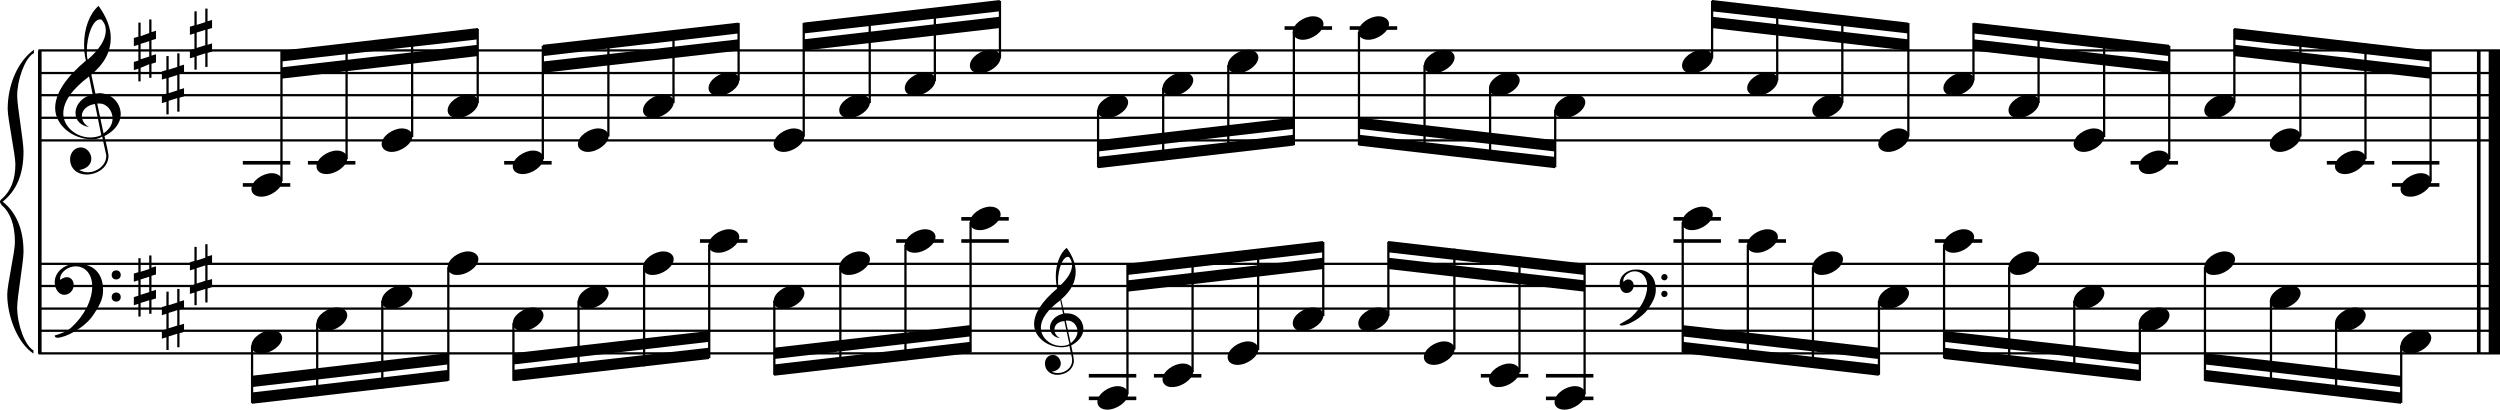 <?xml version="1.0" encoding="utf-8"?>

<!--
	ScaleBook
	Copyright (c) Leland Jansen 2015. All rights reserved.
-->

<!DOCTYPE svg PUBLIC "-//W3C//DTD SVG 1.1//EN" "http://www.w3.org/Graphics/SVG/1.1/DTD/svg11.dtd">
<svg version="1.1" id="Layer_1" xmlns="http://www.w3.org/2000/svg" xmlns:xlink="http://www.w3.org/1999/xlink" x="0px" y="0px"
	 viewBox="0 0 552.9 90.6" enable-background="new 0 0 552.9 90.6" xml:space="preserve">
<rect x="8.4" y="11.2" width="0.8" height="67"/>
<g>
	<path d="M7.4,11.8c-1.9,1.1-3.6,5.8-3.6,9.4c0,2.3,1.4,9.9,1.4,12.3c0,5-1.5,8.6-4.6,11.1c3,2.4,4.6,6.1,4.6,11.1
		c0,2.3-1.4,9.9-1.4,12.3c0,3.8,1.7,8.4,3.6,9.5v0.7c-3.5-2.3-5.8-8.2-5.8-13.1c0-2.1,1.7-9.4,1.7-11.5c0-3.8-1-6.6-2.9-8.2
		C0.1,45,0,44.8,0,44.6c0-0.2,0.1-0.4,0.5-0.7c1.9-1.7,2.9-4.2,2.9-7.6c0-2.1-1.7-10-1.7-12.2c0-5.2,2.1-10.4,5.8-13.1V11.8z"/>
</g>
<rect x="547.8" y="11.2" width="0.8" height="67"/>
<rect x="550.4" y="11.2" width="2.5" height="67"/>
<rect x="8.5" y="30.8" width="544.4" height="0.5"/>
<rect x="8.5" y="25.8" width="544.4" height="0.5"/>
<rect x="8.5" y="20.8" width="544.4" height="0.5"/>
<rect x="8.5" y="15.9" width="544.4" height="0.5"/>
<rect x="8.5" y="10.9" width="544.4" height="0.5"/>
<g>
	<path d="M20.3,30.8c-4.2,0-8.1-3.1-8.1-6.9c0-3.2,2.3-6.7,6.8-10.5c-0.3-1.2-0.4-2.4-0.4-3.6c0-3.5,1.2-6.8,3.2-8.5
		c1.8,2.5,2.7,4.9,2.7,7.1c0,2.9-1.3,5.6-4.3,8.1l0.9,4.2c0.5,0,0.8-0.1,0.8-0.1c2.6,0,4.8,2,4.8,4.7c0,1.9-1.4,3.7-3.6,4.8
		c0-0.1,0.9,3.8,0.9,4.3c0,2.5-2.3,4.2-4.9,4.2c-2,0-3.6-1.3-3.6-3.4c0-1.4,1-2.6,2.4-2.6c1.3,0,2.3,1.3,2.3,2.5
		c0,1.4-1.2,2.3-2.7,2.5c0.6,0.3,1.2,0.5,1.9,0.5c2.1,0,4.1-1.6,4.1-3.6c0-0.2,0-0.4-0.1-0.6l-0.8-3.7
		C21.9,30.7,21.2,30.8,20.3,30.8z M18.1,25.6c0,1,0.5,1.9,1.6,2.5c-1.8-0.3-3-1.4-3-3.1c0-2,1.7-3.7,3.8-4.1l-0.8-4
		C16,19.7,14,22.4,14,25.1c0,2.9,2.8,5.3,6,5.3c0.9,0,1.7-0.2,2.4-0.5L21,23C19.4,23.2,18.1,24.3,18.1,25.6z M22.1,4.3
		c-1.6,0-2.9,3.7-2.9,7c0,0.7,0,1.3,0.2,1.9c2.7-2.4,4-4.5,4-6.5c0-0.9-0.3-1.7-1-2.4C22.4,4.3,22.3,4.3,22.1,4.3z M24.9,26.2
		c0-1.6-1.2-3.3-2.9-3.3c-0.1,0-0.2,0-0.5,0l1.4,6.6C24.2,28.6,24.9,27.5,24.9,26.2z"/>
</g>
<g>
	<path d="M33.5,4.3v2.8l1-0.3v1.8l-1,0.3v3.4l1-0.3v1.8l-1,0.3v3.1H33v-3L31.1,15v3h-0.5v-2.8l-1,0.3v-1.8l1-0.3V9.9l-1,0.3V8.4
		l1-0.3V5h0.5v3L33,7.3v-3H33.5z M33,9.1l-1.9,0.6v3.4l1.9-0.6V9.1z"/>
</g>
<g>
	<path d="M39.7,11.8v2.8l1-0.3v1.8l-1,0.3v3.4l1-0.3v1.8l-1,0.3v3.1h-0.5v-3l-1.9,0.6v3h-0.5v-2.8l-1,0.3v-1.8l1-0.3v-3.4l-1,0.3
		v-1.8l1-0.3v-3.1h0.5v3l1.9-0.6v-3H39.7z M39.2,16.6l-1.9,0.6v3.4l1.9-0.6V16.6z"/>
</g>
<g>
	<path d="M45.9,1.9v2.8l1-0.3v1.8l-1,0.3v3.4l1-0.3v1.8l-1,0.3v3.1h-0.5v-3l-1.9,0.6v3H43v-2.8l-1,0.3v-1.8l1-0.3V7.4l-1,0.3V5.9
		l1-0.3V2.5h0.5v3l1.9-0.6v-3H45.9z M45.4,6.6l-1.9,0.6v3.4l1.9-0.6V6.6z"/>
</g>
<polygon fill-rule="evenodd" clip-rule="evenodd" points="62.2,17.4 105.7,12.4 105.7,9.9 62.2,14.9 "/>
<polygon fill-rule="evenodd" clip-rule="evenodd" points="62.2,13.6 105.7,8.7 105.7,6.2 62.2,11.2 "/>
<polygon fill-rule="evenodd" clip-rule="evenodd" points="120.1,16.1 163.3,11.2 163.3,8.7 120.1,13.6 "/>
<polygon fill-rule="evenodd" clip-rule="evenodd" points="120.1,12.4 163.3,7.4 163.3,5 120.1,9.9 "/>
<polygon fill-rule="evenodd" clip-rule="evenodd" points="177.7,11.2 221.1,6.2 221.1,3.7 177.7,8.7 "/>
<polygon fill-rule="evenodd" clip-rule="evenodd" points="177.7,7.4 221.1,2.5 221.1,0 177.7,5 "/>
<polygon fill-rule="evenodd" clip-rule="evenodd" points="242.8,33.5 286.1,28.5 286.1,26 242.8,31 "/>
<polygon fill-rule="evenodd" clip-rule="evenodd" points="242.8,37.2 286.1,32.2 286.1,29.8 242.8,34.7 "/>
<polygon fill-rule="evenodd" clip-rule="evenodd" points="300.5,28.5 343.9,33.5 343.9,31 300.5,26 "/>
<polygon fill-rule="evenodd" clip-rule="evenodd" points="300.5,32.2 343.9,37.2 343.9,34.7 300.5,29.8 "/>
<polygon fill-rule="evenodd" clip-rule="evenodd" points="378.6,6.2 422,11.2 422,8.7 378.6,3.7 "/>
<polygon fill-rule="evenodd" clip-rule="evenodd" points="378.6,2.5 422,7.4 422,5 378.6,0 "/>
<polygon fill-rule="evenodd" clip-rule="evenodd" points="436.5,11.2 479.7,16.1 479.7,13.6 436.5,8.7 "/>
<polygon fill-rule="evenodd" clip-rule="evenodd" points="436.5,7.4 479.7,12.4 479.7,9.9 436.5,5 "/>
<polygon fill-rule="evenodd" clip-rule="evenodd" points="494.1,12.4 537.5,17.4 537.5,14.9 494.1,9.9 "/>
<polygon fill-rule="evenodd" clip-rule="evenodd" points="494.1,8.7 537.5,13.6 537.5,11.2 494.1,6.2 "/>
<rect x="8.5" y="77.9" width="544.4" height="0.5"/>
<rect x="8.5" y="72.9" width="544.4" height="0.5"/>
<rect x="8.5" y="68" width="544.4" height="0.5"/>
<rect x="8.5" y="63" width="544.4" height="0.5"/>
<rect x="8.5" y="58.1" width="544.4" height="0.5"/>
<g>
	<path d="M15.7,72.5c2.9-2.6,4.7-6.1,4.7-9.2c0-2.5-1.4-4.4-3.7-4.4c-1.6,0-3.4,1.3-3.4,2.7c0,0.2,0,0.3,0.1,0.3
		c-0.1,0,0.6-0.6,1.4-0.6c0.9,0,1.5,0.8,1.5,1.7c0,1.2-0.9,2.2-2.1,2.2c-1.2,0-2.1-1.3-2.1-2.8c0-2.3,2.3-4.1,4.8-4.1
		c4.7,0,5.9,3.2,5.9,5.8c0,1.6-0.4,2.9-2,5.3c-1.9,3.1-6.4,5.3-8.1,5.3c-0.4,0-0.6-0.2-0.6-0.5C13.8,73.7,14.9,73.2,15.7,72.5z
		 M25.7,59.8c0.6,0,1,0.4,1,1c0,0.6-0.4,1-1,1s-1-0.4-1-1C24.7,60.2,25.1,59.8,25.7,59.8z M25.7,64.7c0.6,0,1,0.4,1,1
		c0,0.6-0.4,1-1,1s-1-0.4-1-1C24.7,65.1,25.1,64.7,25.7,64.7z"/>
</g>
<g>
	<path d="M33.5,56.4v2.8l1-0.3v1.8l-1,0.3v3.4l1-0.3V66l-1,0.3v3.1H33v-3l-1.9,0.6v3h-0.5v-2.8l-1,0.3v-1.8l1-0.3V62l-1,0.3v-1.8
		l1-0.3v-3.1h0.5v3l1.9-0.6v-3H33.5z M33,61.2l-1.9,0.6v3.4l1.9-0.6V61.2z"/>
</g>
<g>
	<path d="M39.7,63.9v2.8l1-0.3v1.8l-1,0.3v3.4l1-0.3v1.8l-1,0.3v3.1h-0.5v-3l-1.9,0.6v3h-0.5v-2.8l-1,0.3v-1.8l1-0.3v-3.4l-1,0.3
		v-1.8l1-0.3v-3.1h0.5v3l1.9-0.6v-3H39.7z M39.2,68.6l-1.9,0.6v3.4l1.9-0.6V68.6z"/>
</g>
<g>
	<path d="M45.9,53.9v2.8l1-0.3v1.8l-1,0.3V62l1-0.3v1.8l-1,0.3v3.1h-0.5v-3l-1.9,0.6v3H43v-2.8l-1,0.3v-1.8l1-0.3v-3.4l-1,0.3V58
		l1-0.3v-3.1h0.5v3l1.9-0.6v-3H45.9z M45.4,58.7l-1.9,0.6v3.4l1.9-0.6V58.7z"/>
</g>
<polygon fill-rule="evenodd" clip-rule="evenodd" points="55.7,85.6 99.1,80.6 99.1,78.1 55.7,83.1 "/>
<polygon fill-rule="evenodd" clip-rule="evenodd" points="55.7,89.3 99.1,84.3 99.1,81.8 55.7,86.8 "/>
<polygon fill-rule="evenodd" clip-rule="evenodd" points="113.6,80.6 156.8,75.6 156.8,73.2 113.6,78.1 "/>
<polygon fill-rule="evenodd" clip-rule="evenodd" points="113.6,84.3 156.8,79.4 156.8,76.9 113.6,81.8 "/>
<g>
	<path d="M234.8,76.8c-3.2,0-6.1-2.3-6.1-5.1c0-2.4,1.7-5,5.1-7.9c-0.2-0.9-0.3-1.8-0.3-2.7c0-2.6,0.9-5.1,2.4-6.3
		c1.4,1.9,2,3.7,2,5.3c0,2.2-1,4.2-3.2,6.1l0.7,3.1c0.4,0,0.6,0,0.6,0c2,0,3.6,1.5,3.6,3.5c0,1.4-1.1,2.8-2.7,3.6
		c0-0.1,0.6,2.8,0.6,3.3c0,1.9-1.7,3.2-3.7,3.2c-1.5,0-2.7-1-2.7-2.5c0-1.1,0.7-1.9,1.8-1.9c1,0,1.7,1,1.7,1.9c0,1-0.9,1.7-2,1.8
		c0.4,0.2,0.9,0.3,1.4,0.3c1.6,0,3.1-1.2,3.1-2.7c0-0.1,0-0.3,0-0.5l-0.6-2.8C236,76.7,235.5,76.8,234.8,76.8z M233.2,72.9
		c0,0.8,0.4,1.4,1.2,1.9c-1.3-0.2-2.2-1.1-2.2-2.3c0-1.5,1.3-2.8,2.9-3.1l-0.6-3c-2.8,2.1-4.3,4.1-4.3,6.1c0,2.2,2.1,4,4.5,4
		c0.7,0,1.3-0.1,1.8-0.4l-1.1-5.1C234.1,71.1,233.2,71.8,233.2,72.9z M236.2,56.8c-1.2,0-2.2,2.8-2.2,5.3c0,0.5,0,1,0.1,1.4
		c2-1.8,3-3.4,3-4.9c0-0.7-0.3-1.3-0.7-1.8C236.4,56.9,236.3,56.8,236.2,56.8z M238.3,73.3c0-1.2-0.9-2.4-2.2-2.4c0,0-0.2,0-0.4,0
		l1.1,5C237.8,75.1,238.3,74.2,238.3,73.3z"/>
</g>
<polygon fill-rule="evenodd" clip-rule="evenodd" points="171.2,79.4 214.6,74.4 214.6,71.9 171.2,76.9 "/>
<polygon fill-rule="evenodd" clip-rule="evenodd" points="171.2,83.1 214.6,78.1 214.6,75.6 171.2,80.6 "/>
<polygon fill-rule="evenodd" clip-rule="evenodd" points="249.4,64.5 292.6,59.5 292.6,57 249.4,62 "/>
<polygon fill-rule="evenodd" clip-rule="evenodd" points="249.4,60.8 292.6,55.8 292.6,53.3 249.4,58.3 "/>
<g>
	<path d="M360.7,70.2c2.2-2,3.6-4.6,3.6-6.9c0-1.9-1.1-3.3-2.8-3.3c-1.2,0-2.5,1-2.5,2.1c0,0.2,0,0.2,0.1,0.2c0,0,0.4-0.5,1-0.5
		c0.7,0,1.2,0.6,1.2,1.3c0,0.9-0.6,1.7-1.6,1.7s-1.5-1-1.5-2.1c0-1.8,1.7-3.1,3.6-3.1c3.5,0,4.4,2.4,4.4,4.4c0,1.2-0.3,2.2-1.5,4
		c-1.4,2.3-4.8,4-6,4c-0.3,0-0.5-0.1-0.5-0.3C359.2,71.1,360.1,70.7,360.7,70.2z M368.1,60.6c0.4,0,0.7,0.3,0.7,0.7
		c0,0.4-0.3,0.7-0.7,0.7c-0.4,0-0.7-0.3-0.7-0.7C367.4,61,367.7,60.6,368.1,60.6z M368.1,64.3c0.4,0,0.7,0.3,0.7,0.7
		s-0.3,0.7-0.7,0.7c-0.4,0-0.7-0.3-0.7-0.7S367.7,64.3,368.1,64.3z"/>
</g>
<polygon fill-rule="evenodd" clip-rule="evenodd" points="307,59.5 350.4,64.5 350.4,62 307,57 "/>
<polygon fill-rule="evenodd" clip-rule="evenodd" points="307,55.8 350.4,60.8 350.4,58.3 307,53.3 "/>
<polygon fill-rule="evenodd" clip-rule="evenodd" points="372.1,74.4 415.5,79.4 415.5,76.9 372.1,71.9 "/>
<polygon fill-rule="evenodd" clip-rule="evenodd" points="372.1,78.1 415.5,83.1 415.5,80.6 372.1,75.6 "/>
<polygon fill-rule="evenodd" clip-rule="evenodd" points="429.9,75.6 473.2,80.6 473.2,78.1 429.9,73.2 "/>
<polygon fill-rule="evenodd" clip-rule="evenodd" points="429.9,79.4 473.2,84.3 473.2,81.8 429.9,76.9 "/>
<polygon fill-rule="evenodd" clip-rule="evenodd" points="487.6,80.6 531,85.6 531,83.1 487.6,78.1 "/>
<polygon fill-rule="evenodd" clip-rule="evenodd" points="487.6,84.3 531,89.3 531,86.8 487.6,81.8 "/>
<rect x="53.7" y="35.6" width="10.5" height="0.8"/>
<rect x="53.7" y="40.5" width="10.5" height="0.8"/>
<rect x="62" y="11.3" width="0.5" height="28.8"/>
<g>
	<path d="M55.6,41.8c0-1.8,2.5-3.5,4.5-3.5c1.3,0,2.3,0.7,2.3,1.7c0,1.7-2.5,3.5-4.6,3.5C56.6,43.5,55.6,42.9,55.6,41.8z"/>
</g>
<rect x="68.1" y="35.6" width="10.5" height="0.8"/>
<rect x="76.4" y="9.8" width="0.5" height="25.4"/>
<g>
	<path d="M70,36.8c0-1.8,2.5-3.5,4.5-3.5c1.3,0,2.3,0.7,2.3,1.7c0,1.7-2.5,3.5-4.6,3.5C71,38.5,70,37.9,70,36.8z"/>
</g>
<rect x="90.9" y="8.1" width="0.5" height="22.2"/>
<g>
	<path d="M84.4,31.9c0-1.8,2.5-3.5,4.5-3.5c1.3,0,2.3,0.7,2.3,1.7c0,1.7-2.5,3.5-4.6,3.5C85.4,33.6,84.4,32.9,84.4,31.9z"/>
</g>
<rect x="105.4" y="6.4" width="0.5" height="16.4"/>
<g>
	<path d="M99,24.4c0-1.8,2.5-3.5,4.5-3.5c1.3,0,2.3,0.7,2.3,1.7c0,1.7-2.5,3.5-4.6,3.5C100,26.1,99,25.5,99,24.4z"/>
</g>
<rect x="111.5" y="35.6" width="10.5" height="0.8"/>
<rect x="119.8" y="10.1" width="0.5" height="25.1"/>
<g>
	<path d="M113.4,36.8c0-1.8,2.5-3.5,4.5-3.5c1.3,0,2.3,0.7,2.3,1.7c0,1.7-2.5,3.5-4.6,3.5C114.4,38.5,113.4,37.9,113.4,36.8z"/>
</g>
<rect x="134.3" y="8.5" width="0.5" height="21.7"/>
<g>
	<path d="M127.8,31.9c0-1.8,2.5-3.5,4.5-3.5c1.3,0,2.3,0.7,2.3,1.7c0,1.7-2.5,3.5-4.6,3.5C128.8,33.6,127.8,32.9,127.8,31.9z"/>
</g>
<rect x="148.7" y="6.8" width="0.5" height="16"/>
<g>
	<path d="M142.2,24.4c0-1.8,2.5-3.5,4.5-3.5c1.3,0,2.3,0.7,2.3,1.7c0,1.7-2.5,3.5-4.6,3.5C143.2,26.1,142.2,25.5,142.2,24.4z"/>
</g>
<rect x="163.1" y="5.1" width="0.5" height="12.7"/>
<g>
	<path d="M156.7,19.5c0-1.8,2.5-3.5,4.5-3.5c1.3,0,2.3,0.7,2.3,1.7c0,1.7-2.5,3.5-4.6,3.5C157.6,21.2,156.7,20.5,156.7,19.5z"/>
</g>
<rect x="177.5" y="5.1" width="0.5" height="25.1"/>
<g>
	<path d="M171.1,31.9c0-1.8,2.5-3.5,4.5-3.5c1.3,0,2.3,0.7,2.3,1.7c0,1.7-2.5,3.5-4.6,3.5C172,33.6,171.1,32.9,171.1,31.9z"/>
</g>
<rect x="192.1" y="3.6" width="0.5" height="19.2"/>
<g>
	<path d="M185.6,24.4c0-1.8,2.5-3.5,4.5-3.5c1.3,0,2.3,0.7,2.3,1.7c0,1.7-2.5,3.5-4.6,3.5C186.6,26.1,185.6,25.5,185.6,24.4z"/>
</g>
<rect x="206.5" y="1.9" width="0.5" height="16"/>
<g>
	<path d="M200.1,19.5c0-1.8,2.5-3.5,4.5-3.5c1.3,0,2.3,0.7,2.3,1.7c0,1.7-2.5,3.5-4.6,3.5C201,21.2,200.1,20.5,200.1,19.5z"/>
</g>
<rect x="220.9" y="0.2" width="0.5" height="12.7"/>
<g>
	<path d="M214.5,14.5c0-1.8,2.5-3.5,4.5-3.5c1.3,0,2.3,0.7,2.3,1.7c0,1.7-2.5,3.5-4.6,3.5C215.4,16.2,214.5,15.6,214.5,14.5z"/>
</g>
<rect x="242.6" y="24.3" width="0.5" height="12.7"/>
<g>
	<path d="M242.7,24.4c0-1.8,2.5-3.5,4.5-3.5c1.3,0,2.3,0.7,2.3,1.7c0,1.7-2.5,3.5-4.6,3.5C243.7,26.1,242.7,25.5,242.7,24.4z"/>
</g>
<rect x="257" y="19.4" width="0.5" height="16.1"/>
<g>
	<path d="M257.1,19.5c0-1.8,2.5-3.5,4.5-3.5c1.3,0,2.3,0.7,2.3,1.7c0,1.7-2.5,3.5-4.6,3.5C258.1,21.2,257.1,20.5,257.1,19.5z"/>
</g>
<rect x="271.4" y="14.4" width="0.5" height="19.4"/>
<g>
	<path d="M271.5,14.5c0-1.8,2.5-3.5,4.5-3.5c1.3,0,2.3,0.7,2.3,1.7c0,1.7-2.5,3.5-4.6,3.5C272.5,16.2,271.5,15.6,271.5,14.5z"/>
</g>
<rect x="284.1" y="5.8" width="10.5" height="0.8"/>
<rect x="285.9" y="7" width="0.5" height="25.1"/>
<g>
	<path d="M285.9,7.1c0-1.8,2.5-3.5,4.5-3.5c1.3,0,2.3,0.7,2.3,1.7c0,1.7-2.5,3.5-4.6,3.5C286.9,8.8,285.9,8.1,285.9,7.1z"/>
</g>
<rect x="298.5" y="5.8" width="10.5" height="0.8"/>
<rect x="300.3" y="7" width="0.5" height="25.1"/>
<g>
	<path d="M300.4,7.1c0-1.8,2.5-3.5,4.5-3.5c1.3,0,2.3,0.7,2.3,1.7c0,1.7-2.5,3.5-4.6,3.5C301.3,8.8,300.4,8.1,300.4,7.1z"/>
</g>
<rect x="314.8" y="14.4" width="0.5" height="19.2"/>
<g>
	<path d="M314.9,14.5c0-1.8,2.5-3.5,4.5-3.5c1.3,0,2.3,0.7,2.3,1.7c0,1.7-2.5,3.5-4.6,3.5C315.9,16.2,314.9,15.6,314.9,14.5z"/>
</g>
<rect x="329.3" y="19.4" width="0.5" height="16"/>
<g>
	<path d="M329.3,19.5c0-1.8,2.5-3.5,4.5-3.5c1.3,0,2.3,0.7,2.3,1.7c0,1.7-2.5,3.5-4.6,3.5C330.3,21.2,329.3,20.5,329.3,19.5z"/>
</g>
<rect x="343.7" y="24.3" width="0.5" height="12.7"/>
<g>
	<path d="M343.8,24.4c0-1.8,2.5-3.5,4.5-3.5c1.3,0,2.3,0.7,2.3,1.7c0,1.7-2.5,3.5-4.6,3.5C344.7,26.1,343.8,25.5,343.8,24.4z"/>
</g>
<rect x="378.4" y="0.2" width="0.5" height="12.7"/>
<g>
	<path d="M372,14.5c0-1.8,2.5-3.5,4.5-3.5c1.3,0,2.3,0.7,2.3,1.7c0,1.7-2.5,3.5-4.6,3.5C372.9,16.2,372,15.6,372,14.5z"/>
</g>
<rect x="392.8" y="1.7" width="0.5" height="16.1"/>
<g>
	<path d="M386.4,19.5c0-1.8,2.5-3.5,4.5-3.5c1.3,0,2.3,0.7,2.3,1.7c0,1.7-2.5,3.5-4.6,3.5C387.4,21.2,386.4,20.5,386.4,19.5z"/>
</g>
<rect x="407.2" y="3.4" width="0.5" height="19.4"/>
<g>
	<path d="M400.8,24.4c0-1.8,2.5-3.5,4.5-3.5c1.3,0,2.3,0.7,2.3,1.7c0,1.7-2.5,3.5-4.6,3.5C401.8,26.1,400.8,25.5,400.8,24.4z"/>
</g>
<rect x="421.8" y="5.1" width="0.5" height="25.1"/>
<g>
	<path d="M415.4,31.9c0-1.8,2.5-3.5,4.5-3.5c1.3,0,2.3,0.7,2.3,1.7c0,1.7-2.5,3.5-4.6,3.5C416.3,33.6,415.4,32.9,415.4,31.9z"/>
</g>
<rect x="436.2" y="5.1" width="0.5" height="12.7"/>
<g>
	<path d="M429.8,19.5c0-1.8,2.5-3.5,4.5-3.5c1.3,0,2.3,0.7,2.3,1.7c0,1.7-2.5,3.5-4.6,3.5C430.8,21.2,429.8,20.5,429.8,19.5z"/>
</g>
<rect x="450.6" y="6.7" width="0.5" height="16.1"/>
<g>
	<path d="M444.2,24.4c0-1.8,2.5-3.5,4.5-3.5c1.3,0,2.3,0.7,2.3,1.7c0,1.7-2.5,3.5-4.6,3.5C445.2,26.1,444.2,25.5,444.2,24.4z"/>
</g>
<rect x="465.1" y="8.4" width="0.5" height="21.9"/>
<g>
	<path d="M458.6,31.9c0-1.8,2.5-3.5,4.5-3.5c1.3,0,2.3,0.7,2.3,1.7c0,1.7-2.5,3.5-4.6,3.5C459.6,33.6,458.6,32.9,458.6,31.9z"/>
</g>
<rect x="471.2" y="35.6" width="10.5" height="0.8"/>
<rect x="479.5" y="10.1" width="0.5" height="25.1"/>
<g>
	<path d="M473,36.8c0-1.8,2.5-3.5,4.5-3.5c1.3,0,2.3,0.7,2.3,1.7c0,1.7-2.5,3.5-4.6,3.5C474,38.5,473,37.9,473,36.8z"/>
</g>
<rect x="493.9" y="6.4" width="0.5" height="16.4"/>
<g>
	<path d="M487.5,24.4c0-1.8,2.5-3.5,4.5-3.5c1.3,0,2.3,0.7,2.3,1.7c0,1.7-2.5,3.5-4.6,3.5C488.4,26.1,487.5,25.5,487.5,24.4z"/>
</g>
<rect x="508.5" y="7.9" width="0.5" height="22.3"/>
<g>
	<path d="M502,31.9c0-1.8,2.5-3.5,4.5-3.5c1.3,0,2.3,0.7,2.3,1.7c0,1.7-2.5,3.5-4.6,3.5C503,33.6,502,32.9,502,31.9z"/>
</g>
<rect x="514.6" y="35.6" width="10.5" height="0.8"/>
<rect x="522.9" y="9.6" width="0.5" height="25.6"/>
<g>
	<path d="M516.4,36.8c0-1.8,2.5-3.5,4.5-3.5c1.3,0,2.3,0.7,2.3,1.7c0,1.7-2.5,3.5-4.6,3.5C517.4,38.5,516.4,37.9,516.4,36.8z"/>
</g>
<rect x="529" y="35.6" width="10.5" height="0.8"/>
<rect x="529" y="40.5" width="10.5" height="0.8"/>
<rect x="537.3" y="11.3" width="0.5" height="28.8"/>
<g>
	<path d="M530.9,41.8c0-1.8,2.5-3.5,4.5-3.5c1.3,0,2.3,0.7,2.3,1.7c0,1.7-2.5,3.5-4.6,3.5C531.8,43.5,530.9,42.9,530.9,41.8z"/>
</g>
<rect x="55.5" y="76.4" width="0.5" height="12.7"/>
<g>
	<path d="M55.6,76.5c0-1.8,2.5-3.5,4.5-3.5c1.3,0,2.3,0.7,2.3,1.7c0,1.7-2.5,3.5-4.6,3.5C56.6,78.2,55.6,77.6,55.6,76.5z"/>
</g>
<rect x="69.9" y="71.5" width="0.5" height="16.1"/>
<g>
	<path d="M70,71.5c0-1.8,2.5-3.5,4.5-3.5c1.3,0,2.3,0.7,2.3,1.7c0,1.7-2.5,3.5-4.6,3.5C71,73.3,70,72.6,70,71.5z"/>
</g>
<rect x="84.3" y="66.5" width="0.5" height="19.4"/>
<g>
	<path d="M84.4,66.6c0-1.8,2.5-3.5,4.5-3.5c1.3,0,2.3,0.7,2.3,1.7c0,1.7-2.5,3.5-4.6,3.5C85.4,68.3,84.4,67.7,84.4,66.6z"/>
</g>
<rect x="98.9" y="59.1" width="0.5" height="25.1"/>
<g>
	<path d="M99,59.1c0-1.8,2.5-3.5,4.5-3.5c1.3,0,2.3,0.7,2.3,1.7c0,1.7-2.5,3.5-4.6,3.5C100,60.9,99,60.2,99,59.1z"/>
</g>
<rect x="113.3" y="71.5" width="0.5" height="12.7"/>
<g>
	<path d="M113.4,71.5c0-1.8,2.5-3.5,4.5-3.5c1.3,0,2.3,0.7,2.3,1.7c0,1.7-2.5,3.5-4.6,3.5C114.4,73.3,113.4,72.6,113.4,71.5z"/>
</g>
<rect x="127.7" y="66.5" width="0.5" height="16.1"/>
<g>
	<path d="M127.8,66.6c0-1.8,2.5-3.5,4.5-3.5c1.3,0,2.3,0.7,2.3,1.7c0,1.7-2.5,3.5-4.6,3.5C128.8,68.3,127.8,67.7,127.8,66.6z"/>
</g>
<rect x="142.2" y="59.1" width="0.5" height="21.9"/>
<g>
	<path d="M142.2,59.1c0-1.8,2.5-3.5,4.5-3.5c1.3,0,2.3,0.7,2.3,1.7c0,1.7-2.5,3.5-4.6,3.5C143.2,60.9,142.2,60.2,142.2,59.1z"/>
</g>
<rect x="154.8" y="52.9" width="10.5" height="0.8"/>
<rect x="156.6" y="54.1" width="0.5" height="25.1"/>
<g>
	<path d="M156.7,54.2c0-1.8,2.5-3.5,4.5-3.5c1.3,0,2.3,0.7,2.3,1.7c0,1.7-2.5,3.5-4.6,3.5C157.6,55.9,156.7,55.3,156.7,54.2z"/>
</g>
<rect x="171" y="66.5" width="0.5" height="16.4"/>
<g>
	<path d="M171.1,66.6c0-1.8,2.5-3.5,4.5-3.5c1.3,0,2.3,0.7,2.3,1.7c0,1.7-2.5,3.5-4.6,3.5C172,68.3,171.1,67.7,171.1,66.6z"/>
</g>
<rect x="185.6" y="59.1" width="0.5" height="22.3"/>
<g>
	<path d="M185.6,59.1c0-1.8,2.5-3.5,4.5-3.5c1.3,0,2.3,0.7,2.3,1.7c0,1.7-2.5,3.5-4.6,3.5C186.6,60.9,185.6,60.2,185.6,59.1z"/>
</g>
<rect x="198.2" y="52.9" width="10.5" height="0.8"/>
<rect x="200" y="54.1" width="0.5" height="25.6"/>
<g>
	<path d="M200.1,54.2c0-1.8,2.5-3.5,4.5-3.5c1.3,0,2.3,0.7,2.3,1.7c0,1.7-2.5,3.5-4.6,3.5C201,55.9,200.1,55.3,200.1,54.2z"/>
</g>
<rect x="212.6" y="52.9" width="10.5" height="0.8"/>
<rect x="212.6" y="48" width="10.5" height="0.8"/>
<rect x="214.4" y="49.1" width="0.5" height="28.8"/>
<g>
	<path d="M214.5,49.2c0-1.8,2.5-3.5,4.5-3.5c1.3,0,2.3,0.7,2.3,1.7c0,1.7-2.5,3.5-4.6,3.5C215.4,50.9,214.5,50.3,214.5,49.2z"/>
</g>
<rect x="240.8" y="82.7" width="10.5" height="0.8"/>
<rect x="240.8" y="87.7" width="10.5" height="0.8"/>
<rect x="249.1" y="58.4" width="0.5" height="28.8"/>
<g>
	<path d="M242.7,88.9c0-1.8,2.5-3.5,4.5-3.5c1.3,0,2.3,0.7,2.3,1.7c0,1.7-2.5,3.5-4.6,3.5C243.7,90.6,242.7,90,242.7,88.9z"/>
</g>
<rect x="255.2" y="82.7" width="10.5" height="0.8"/>
<rect x="263.5" y="56.9" width="0.5" height="25.4"/>
<g>
	<path d="M257.1,83.9c0-1.8,2.5-3.5,4.5-3.5c1.3,0,2.3,0.7,2.3,1.7c0,1.7-2.5,3.5-4.6,3.5C258.1,85.7,257.1,85,257.1,83.9z"/>
</g>
<rect x="278" y="55.2" width="0.5" height="22.2"/>
<g>
	<path d="M271.5,79c0-1.8,2.5-3.5,4.5-3.5c1.3,0,2.3,0.7,2.3,1.7c0,1.7-2.5,3.5-4.6,3.5C272.5,80.7,271.5,80.1,271.5,79z"/>
</g>
<rect x="292.4" y="53.5" width="0.5" height="16.4"/>
<g>
	<path d="M285.9,71.5c0-1.8,2.5-3.5,4.5-3.5c1.3,0,2.3,0.7,2.3,1.7c0,1.7-2.5,3.5-4.6,3.5C286.9,73.3,285.9,72.6,285.9,71.5z"/>
</g>
<rect x="306.8" y="53.5" width="0.5" height="16.4"/>
<g>
	<path d="M300.4,71.5c0-1.8,2.5-3.5,4.5-3.5c1.3,0,2.3,0.7,2.3,1.7c0,1.7-2.5,3.5-4.6,3.5C301.3,73.3,300.4,72.6,300.4,71.5z"/>
</g>
<rect x="321.4" y="55" width="0.5" height="22.3"/>
<g>
	<path d="M314.9,79c0-1.8,2.5-3.5,4.5-3.5c1.3,0,2.3,0.7,2.3,1.7c0,1.7-2.5,3.5-4.6,3.5C315.9,80.7,314.9,80.1,314.9,79z"/>
</g>
<rect x="327.5" y="82.7" width="10.5" height="0.8"/>
<rect x="335.8" y="56.7" width="0.5" height="25.6"/>
<g>
	<path d="M329.3,83.9c0-1.8,2.5-3.5,4.5-3.5c1.3,0,2.3,0.7,2.3,1.7c0,1.7-2.5,3.5-4.6,3.5C330.3,85.7,329.3,85,329.3,83.9z"/>
</g>
<rect x="341.9" y="82.7" width="10.5" height="0.8"/>
<rect x="341.9" y="87.7" width="10.5" height="0.8"/>
<rect x="350.2" y="58.4" width="0.5" height="28.8"/>
<g>
	<path d="M343.8,88.9c0-1.8,2.5-3.5,4.5-3.5c1.3,0,2.3,0.7,2.3,1.7c0,1.7-2.5,3.5-4.6,3.5C344.7,90.6,343.8,90,343.8,88.9z"/>
</g>
<rect x="370.1" y="52.9" width="10.5" height="0.8"/>
<rect x="370.1" y="48" width="10.5" height="0.8"/>
<rect x="371.9" y="49.1" width="0.5" height="28.8"/>
<g>
	<path d="M372,49.2c0-1.8,2.5-3.5,4.5-3.5c1.3,0,2.3,0.7,2.3,1.7c0,1.7-2.5,3.5-4.6,3.5C372.9,50.9,372,50.3,372,49.2z"/>
</g>
<rect x="384.5" y="52.9" width="10.5" height="0.8"/>
<rect x="386.3" y="54.1" width="0.5" height="25.4"/>
<g>
	<path d="M386.4,54.2c0-1.8,2.5-3.5,4.5-3.5c1.3,0,2.3,0.7,2.3,1.7c0,1.7-2.5,3.5-4.6,3.5C387.4,55.9,386.4,55.3,386.4,54.2z"/>
</g>
<rect x="400.7" y="59.1" width="0.5" height="22.2"/>
<g>
	<path d="M400.8,59.1c0-1.8,2.5-3.5,4.5-3.5c1.3,0,2.3,0.7,2.3,1.7c0,1.7-2.5,3.5-4.6,3.5C401.8,60.9,400.8,60.2,400.8,59.1z"/>
</g>
<rect x="415.3" y="66.5" width="0.5" height="16.4"/>
<g>
	<path d="M415.4,66.6c0-1.8,2.5-3.5,4.5-3.5c1.3,0,2.3,0.7,2.3,1.7c0,1.7-2.5,3.5-4.6,3.5C416.3,68.3,415.4,67.7,415.4,66.6z"/>
</g>
<rect x="427.9" y="52.9" width="10.5" height="0.8"/>
<rect x="429.7" y="54.1" width="0.5" height="25.1"/>
<g>
	<path d="M429.8,54.2c0-1.8,2.5-3.5,4.5-3.5c1.3,0,2.3,0.7,2.3,1.7c0,1.7-2.5,3.5-4.6,3.5C430.8,55.9,429.8,55.3,429.8,54.2z"/>
</g>
<rect x="444.1" y="59.1" width="0.5" height="21.7"/>
<g>
	<path d="M444.2,59.1c0-1.8,2.5-3.5,4.5-3.5c1.3,0,2.3,0.7,2.3,1.7c0,1.7-2.5,3.5-4.6,3.5C445.2,60.9,444.2,60.2,444.2,59.1z"/>
</g>
<rect x="458.5" y="66.5" width="0.5" height="16"/>
<g>
	<path d="M458.6,66.6c0-1.8,2.5-3.5,4.5-3.5c1.3,0,2.3,0.7,2.3,1.7c0,1.7-2.5,3.5-4.6,3.5C459.6,68.3,458.6,67.7,458.6,66.6z"/>
</g>
<rect x="473" y="71.5" width="0.5" height="12.7"/>
<g>
	<path d="M473,71.5c0-1.8,2.5-3.5,4.5-3.5c1.3,0,2.3,0.7,2.3,1.7c0,1.7-2.5,3.5-4.6,3.5C474,73.3,473,72.6,473,71.5z"/>
</g>
<rect x="487.4" y="59.1" width="0.5" height="25.1"/>
<g>
	<path d="M487.5,59.1c0-1.8,2.5-3.5,4.5-3.5c1.3,0,2.3,0.7,2.3,1.7c0,1.7-2.5,3.5-4.6,3.5C488.4,60.9,487.5,60.2,487.5,59.1z"/>
</g>
<rect x="502" y="66.5" width="0.5" height="19.2"/>
<g>
	<path d="M502,66.6c0-1.8,2.5-3.5,4.5-3.5c1.3,0,2.3,0.7,2.3,1.7c0,1.7-2.5,3.5-4.6,3.5C503,68.3,502,67.7,502,66.6z"/>
</g>
<rect x="516.4" y="71.5" width="0.5" height="16"/>
<g>
	<path d="M516.4,71.5c0-1.8,2.5-3.5,4.5-3.5c1.3,0,2.3,0.7,2.3,1.7c0,1.7-2.5,3.5-4.6,3.5C517.4,73.3,516.4,72.6,516.4,71.5z"/>
</g>
<rect x="530.8" y="76.4" width="0.5" height="12.7"/>
<g>
	<path d="M530.9,76.5c0-1.8,2.5-3.5,4.5-3.5c1.3,0,2.3,0.7,2.3,1.7c0,1.7-2.5,3.5-4.6,3.5C531.8,78.2,530.9,77.6,530.9,76.5z"/>
</g>
</svg>

